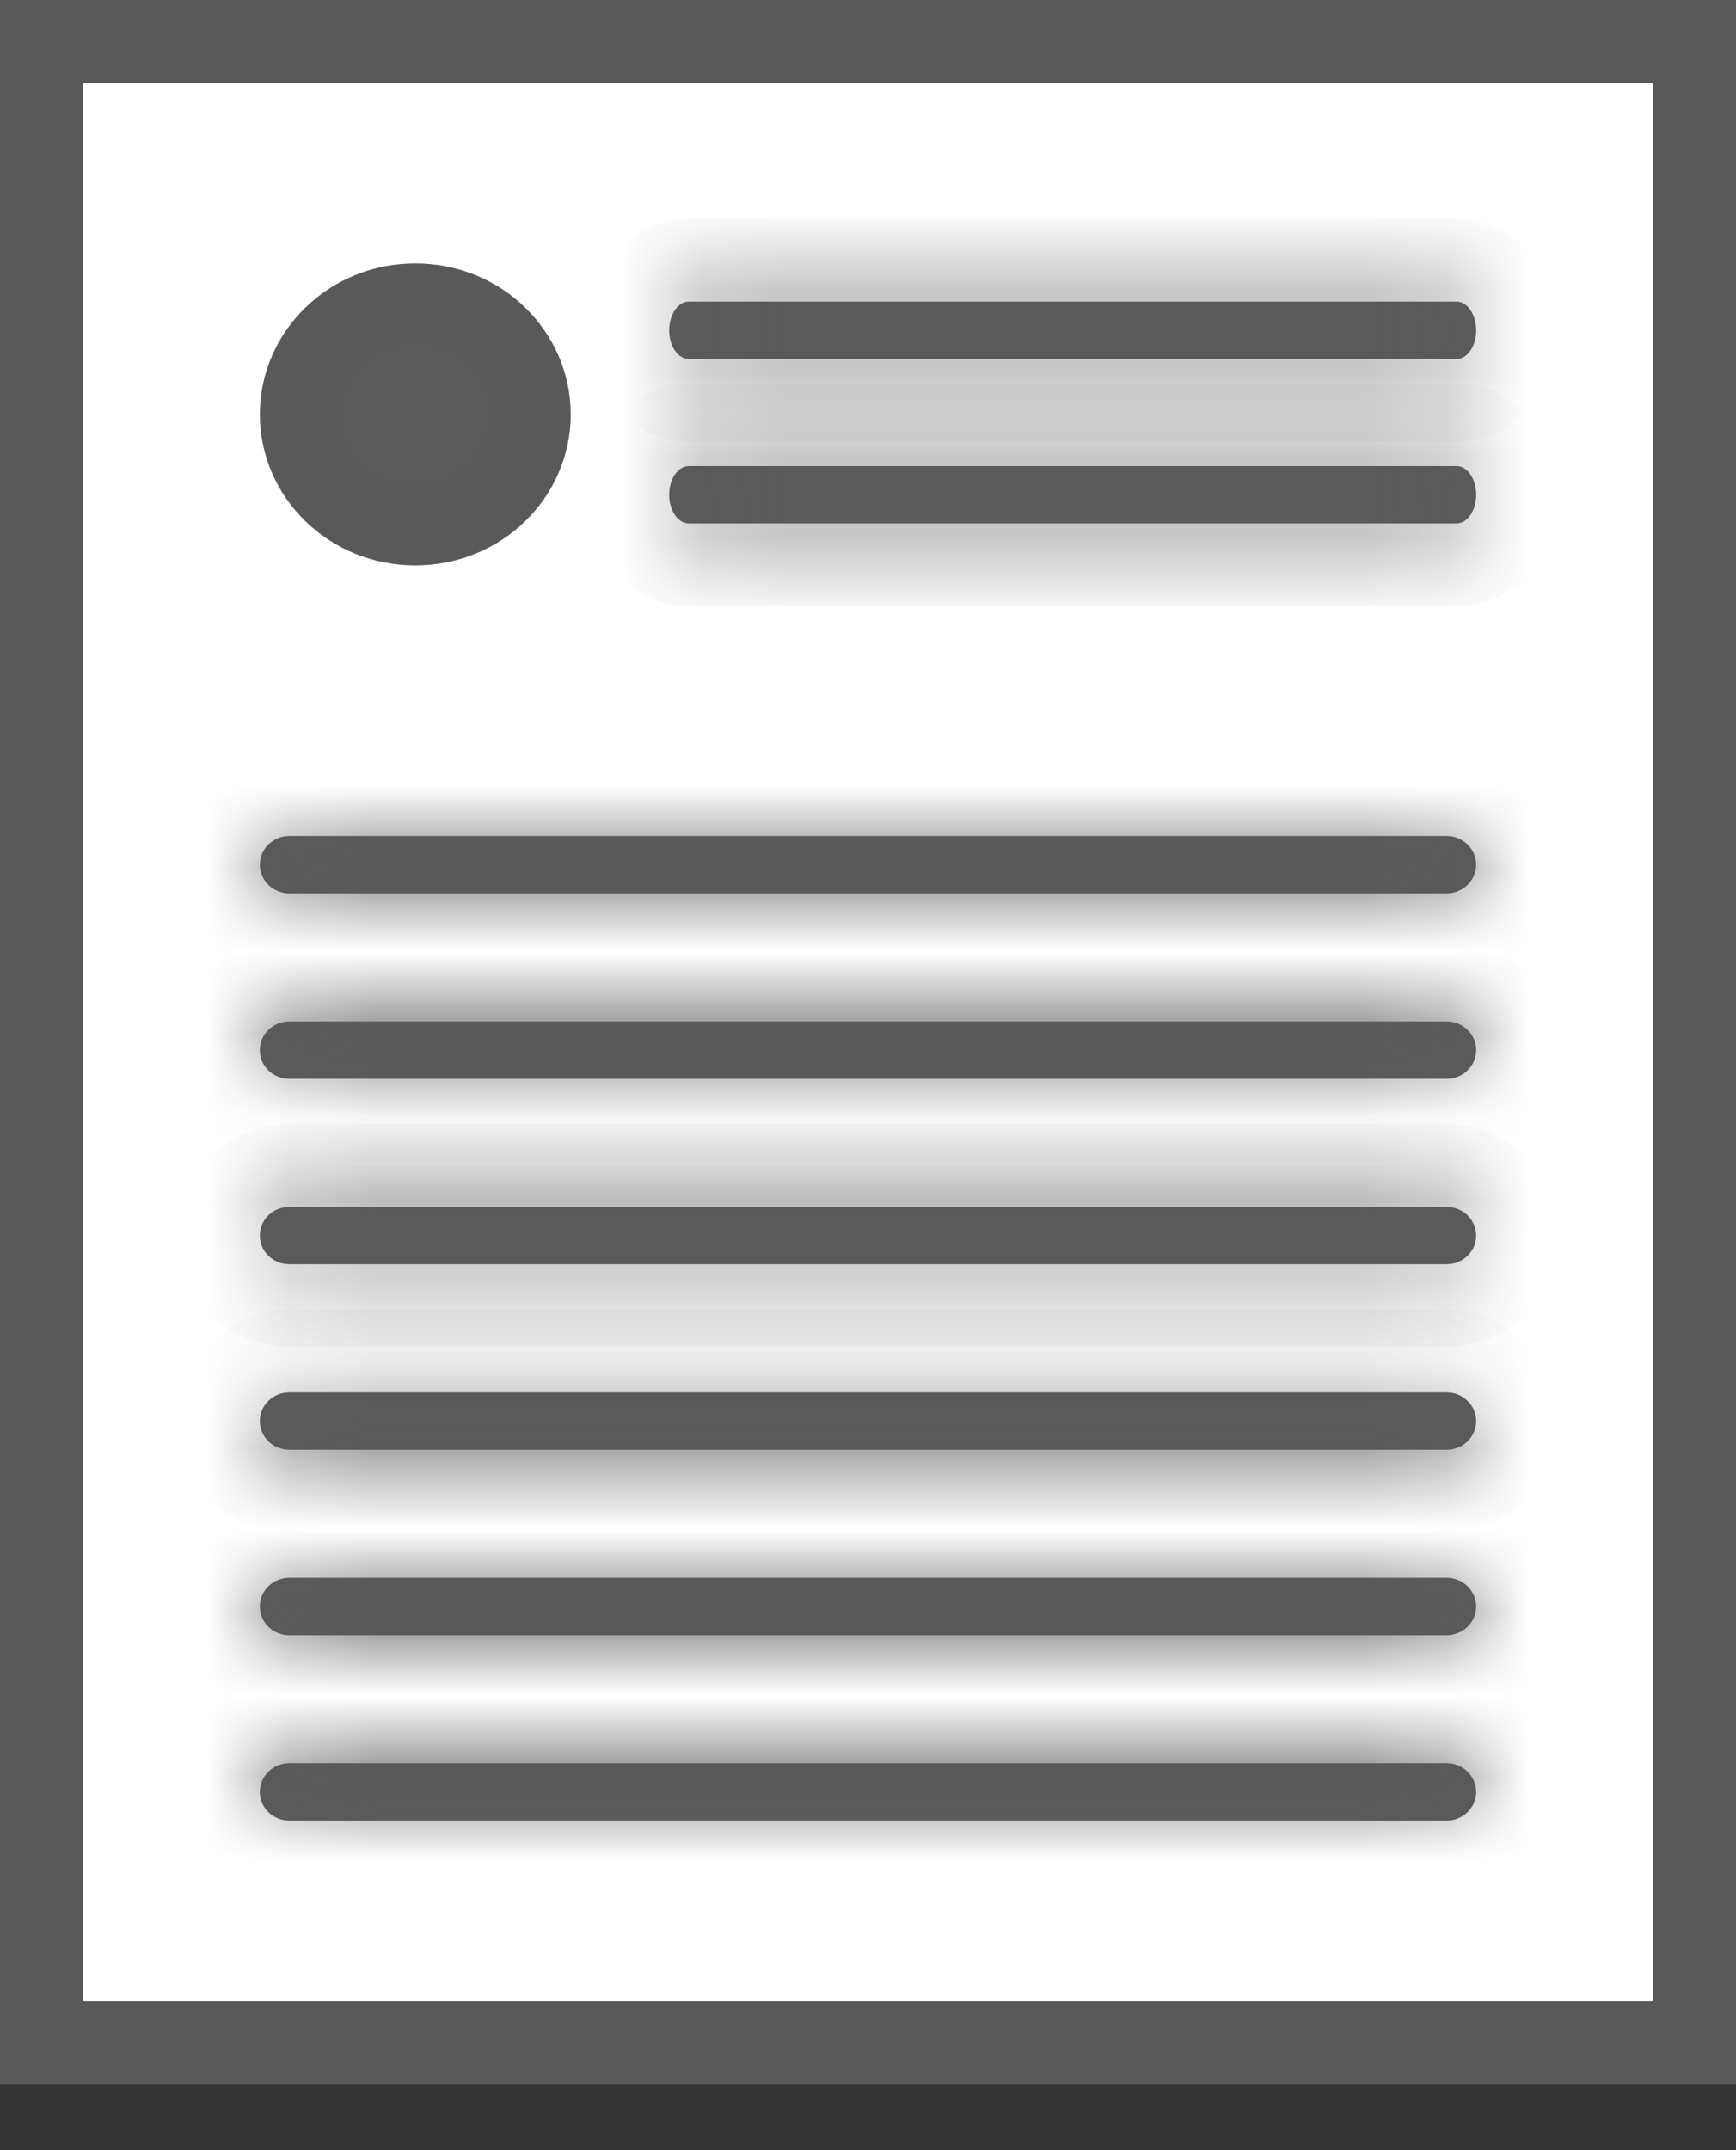 <svg width="21" height="26" viewBox="0 0 21 26" fill="none" xmlns="http://www.w3.org/2000/svg">
<rect x="0" y="0" width="21" height="26" fill="#333333" stroke="none"/>
<path d="M0.5 0.5H20.5V24.7H0.5V0.5Z" fill="white" stroke="#595959"/>
<mask id="path-2-inside-1" fill="white">
<path d="M17.5 10.802H3.5C3.405 10.802 3.314 10.765 3.247 10.7C3.18 10.635 3.143 10.547 3.143 10.455C3.143 10.363 3.18 10.275 3.247 10.21C3.314 10.145 3.405 10.108 3.5 10.108H17.5C17.595 10.108 17.685 10.145 17.752 10.21C17.819 10.275 17.857 10.363 17.857 10.455C17.857 10.547 17.819 10.635 17.752 10.7C17.685 10.765 17.595 10.802 17.5 10.802Z"/>
</mask>
<path d="M17.5 10.802H3.5C3.405 10.802 3.314 10.765 3.247 10.7C3.18 10.635 3.143 10.547 3.143 10.455C3.143 10.363 3.18 10.275 3.247 10.21C3.314 10.145 3.405 10.108 3.5 10.108H17.5C17.595 10.108 17.685 10.145 17.752 10.21C17.819 10.275 17.857 10.363 17.857 10.455C17.857 10.547 17.819 10.635 17.752 10.7C17.685 10.765 17.595 10.802 17.5 10.802Z" fill="#5A5A5A"/>
<path d="M17.5 9.802H3.5V11.802H17.5V9.802ZM3.5 9.802C3.661 9.802 3.821 9.864 3.944 9.983L2.551 11.418C2.807 11.667 3.149 11.802 3.5 11.802V9.802ZM3.944 9.983C4.067 10.103 4.143 10.272 4.143 10.455H2.143C2.143 10.822 2.293 11.168 2.551 11.418L3.944 9.983ZM4.143 10.455C4.143 10.638 4.067 10.807 3.944 10.927L2.551 9.493C2.293 9.743 2.143 10.088 2.143 10.455H4.143ZM3.944 10.927C3.821 11.046 3.661 11.108 3.5 11.108V9.108C3.149 9.108 2.807 9.243 2.551 9.493L3.944 10.927ZM3.5 11.108H17.5V9.108H3.5V11.108ZM17.5 11.108C17.339 11.108 17.178 11.046 17.056 10.927L18.449 9.493C18.192 9.243 17.85 9.108 17.5 9.108V11.108ZM17.056 10.927C16.932 10.807 16.857 10.638 16.857 10.455H18.857C18.857 10.088 18.706 9.743 18.449 9.493L17.056 10.927ZM16.857 10.455C16.857 10.272 16.932 10.103 17.056 9.983L18.449 11.418C18.706 11.168 18.857 10.822 18.857 10.455H16.857ZM17.056 9.983C17.178 9.864 17.339 9.802 17.5 9.802V11.802C17.85 11.802 18.192 11.667 18.449 11.418L17.056 9.983Z" fill="#595959" mask="url(#path-2-inside-1)"/>
<mask id="path-4-inside-2" fill="white">
<path d="M17.62 4.341H8.332C8.201 4.341 8.095 4.186 8.095 3.994C8.095 3.803 8.201 3.647 8.332 3.647H17.62C17.751 3.647 17.857 3.803 17.857 3.994C17.857 4.186 17.751 4.341 17.62 4.341Z"/>
</mask>
<path d="M17.62 4.341H8.332C8.201 4.341 8.095 4.186 8.095 3.994C8.095 3.803 8.201 3.647 8.332 3.647H17.62C17.751 3.647 17.857 3.803 17.857 3.994C17.857 4.186 17.751 4.341 17.62 4.341Z" fill="#5A5A5A"/>
<path d="M17.62 3.341H8.332V5.341H17.62V3.341ZM8.332 3.341C8.694 3.341 8.909 3.556 8.99 3.675C9.075 3.799 9.095 3.915 9.095 3.994H7.095C7.095 4.265 7.168 4.554 7.339 4.804C7.506 5.048 7.84 5.341 8.332 5.341V3.341ZM9.095 3.994C9.095 4.073 9.075 4.189 8.99 4.313C8.909 4.432 8.694 4.647 8.332 4.647V2.647C7.84 2.647 7.506 2.94 7.339 3.185C7.168 3.434 7.095 3.724 7.095 3.994H9.095ZM8.332 4.647H17.62V2.647H8.332V4.647ZM17.62 4.647C17.259 4.647 17.043 4.432 16.962 4.313C16.877 4.189 16.857 4.073 16.857 3.994H18.857C18.857 3.724 18.784 3.434 18.613 3.185C18.446 2.94 18.113 2.647 17.62 2.647V4.647ZM16.857 3.994C16.857 3.915 16.877 3.799 16.962 3.675C17.043 3.556 17.259 3.341 17.62 3.341V5.341C18.113 5.341 18.446 5.048 18.613 4.804C18.784 4.554 18.857 4.265 18.857 3.994H16.857Z" fill="#595959" mask="url(#path-4-inside-2)"/>
<mask id="path-6-inside-3" fill="white">
<path d="M17.62 6.329H8.332C8.201 6.329 8.095 6.174 8.095 5.983C8.095 5.791 8.201 5.636 8.332 5.636H17.62C17.751 5.636 17.857 5.791 17.857 5.983C17.857 6.174 17.751 6.329 17.62 6.329Z"/>
</mask>
<path d="M17.62 6.329H8.332C8.201 6.329 8.095 6.174 8.095 5.983C8.095 5.791 8.201 5.636 8.332 5.636H17.62C17.751 5.636 17.857 5.791 17.857 5.983C17.857 6.174 17.751 6.329 17.62 6.329Z" fill="#5A5A5A"/>
<path d="M17.62 5.329H8.332V7.329H17.62V5.329ZM8.332 5.329C8.694 5.329 8.909 5.545 8.99 5.664C9.075 5.788 9.095 5.903 9.095 5.983H7.095C7.095 6.253 7.168 6.542 7.339 6.792C7.506 7.036 7.84 7.329 8.332 7.329V5.329ZM9.095 5.983C9.095 6.062 9.075 6.177 8.99 6.301C8.909 6.421 8.694 6.636 8.332 6.636V4.636C7.84 4.636 7.506 4.929 7.339 5.173C7.168 5.423 7.095 5.712 7.095 5.983H9.095ZM8.332 6.636H17.62V4.636H8.332V6.636ZM17.62 6.636C17.259 6.636 17.043 6.421 16.962 6.301C16.877 6.177 16.857 6.062 16.857 5.983H18.857C18.857 5.712 18.784 5.423 18.613 5.173C18.446 4.929 18.113 4.636 17.62 4.636V6.636ZM16.857 5.983C16.857 5.903 16.877 5.788 16.962 5.664C17.043 5.545 17.259 5.329 17.62 5.329V7.329C18.113 7.329 18.446 7.037 18.613 6.792C18.784 6.542 18.857 6.253 18.857 5.983H16.857Z" fill="#595959" mask="url(#path-6-inside-3)"/>
<mask id="path-8-inside-4" fill="white">
<path d="M17.5 13.045H3.5C3.405 13.045 3.314 13.009 3.247 12.944C3.18 12.879 3.143 12.79 3.143 12.698C3.143 12.606 3.18 12.518 3.247 12.453C3.314 12.388 3.405 12.352 3.5 12.352H17.5C17.595 12.352 17.685 12.388 17.752 12.453C17.819 12.518 17.857 12.606 17.857 12.698C17.857 12.79 17.819 12.879 17.752 12.944C17.685 13.009 17.595 13.045 17.5 13.045Z"/>
</mask>
<path d="M17.5 13.045H3.5C3.405 13.045 3.314 13.009 3.247 12.944C3.18 12.879 3.143 12.79 3.143 12.698C3.143 12.606 3.18 12.518 3.247 12.453C3.314 12.388 3.405 12.352 3.5 12.352H17.5C17.595 12.352 17.685 12.388 17.752 12.453C17.819 12.518 17.857 12.606 17.857 12.698C17.857 12.79 17.819 12.879 17.752 12.944C17.685 13.009 17.595 13.045 17.5 13.045Z" fill="#5A5A5A"/>
<path d="M17.5 12.045H3.5V14.045H17.5V12.045ZM3.5 12.045C3.661 12.045 3.821 12.107 3.944 12.226L2.551 13.661C2.807 13.91 3.149 14.045 3.5 14.045V12.045ZM3.944 12.226C4.067 12.346 4.143 12.515 4.143 12.698H2.143C2.143 13.065 2.293 13.411 2.551 13.661L3.944 12.226ZM4.143 12.698C4.143 12.881 4.067 13.05 3.944 13.171L2.551 11.736C2.293 11.986 2.143 12.332 2.143 12.698H4.143ZM3.944 13.171C3.821 13.29 3.661 13.352 3.5 13.352V11.352C3.149 11.352 2.807 11.486 2.551 11.736L3.944 13.171ZM3.5 13.352H17.5V11.352H3.5V13.352ZM17.5 13.352C17.339 13.352 17.178 13.29 17.056 13.171L18.449 11.736C18.192 11.486 17.85 11.352 17.5 11.352V13.352ZM17.056 13.171C16.932 13.05 16.857 12.881 16.857 12.698H18.857C18.857 12.332 18.706 11.986 18.449 11.736L17.056 13.171ZM16.857 12.698C16.857 12.515 16.932 12.346 17.056 12.226L18.449 13.661C18.706 13.411 18.857 13.065 18.857 12.698H16.857ZM17.056 12.226C17.178 12.107 17.339 12.045 17.5 12.045V14.045C17.85 14.045 18.192 13.91 18.449 13.661L17.056 12.226Z" fill="#595959" mask="url(#path-8-inside-4)"/>
<mask id="path-10-inside-5" fill="white">
<path d="M17.5 15.287H3.5C3.405 15.287 3.314 15.251 3.247 15.186C3.18 15.121 3.143 15.033 3.143 14.941C3.143 14.849 3.18 14.76 3.247 14.695C3.314 14.63 3.405 14.594 3.5 14.594H17.5C17.595 14.594 17.685 14.63 17.752 14.695C17.819 14.76 17.857 14.849 17.857 14.941C17.857 15.033 17.819 15.121 17.752 15.186C17.685 15.251 17.595 15.287 17.5 15.287V15.287Z"/>
</mask>
<path d="M17.5 15.287H3.5C3.405 15.287 3.314 15.251 3.247 15.186C3.18 15.121 3.143 15.033 3.143 14.941C3.143 14.849 3.18 14.76 3.247 14.695C3.314 14.63 3.405 14.594 3.5 14.594H17.5C17.595 14.594 17.685 14.63 17.752 14.695C17.819 14.76 17.857 14.849 17.857 14.941C17.857 15.033 17.819 15.121 17.752 15.186C17.685 15.251 17.595 15.287 17.5 15.287V15.287Z" fill="#5A5A5A"/>
<path d="M3.5 15.287V16.287V15.287ZM17.5 14.594L17.5 15.594L17.5 14.594ZM17.5 14.287H3.5V16.287H17.5V14.287ZM3.5 14.287C3.661 14.287 3.821 14.349 3.944 14.468L2.551 15.903C2.807 16.152 3.149 16.287 3.5 16.287L3.5 14.287ZM3.944 14.468C4.067 14.588 4.143 14.758 4.143 14.941H2.143C2.143 15.307 2.293 15.653 2.551 15.903L3.944 14.468ZM4.143 14.941C4.143 15.123 4.067 15.293 3.944 15.413L2.551 13.978C2.293 14.228 2.143 14.574 2.143 14.941H4.143ZM3.944 15.413C3.821 15.532 3.661 15.594 3.5 15.594V13.594C3.149 13.594 2.807 13.729 2.551 13.978L3.944 15.413ZM3.5 15.594H17.5V13.594H3.5V15.594ZM17.5 15.594C17.339 15.594 17.178 15.532 17.056 15.413L18.449 13.978C18.192 13.729 17.85 13.594 17.5 13.594L17.5 15.594ZM17.056 15.413C16.932 15.293 16.857 15.123 16.857 14.941H18.857C18.857 14.574 18.706 14.228 18.449 13.978L17.056 15.413ZM16.857 14.941C16.857 14.758 16.932 14.588 17.056 14.468L18.449 15.903C18.706 15.653 18.857 15.307 18.857 14.941H16.857ZM17.056 14.468C17.178 14.349 17.339 14.287 17.5 14.287V16.287C17.85 16.287 18.192 16.152 18.449 15.903L17.056 14.468Z" fill="#595959" mask="url(#path-10-inside-5)"/>
<mask id="path-12-inside-6" fill="white">
<path d="M17.5 17.53H3.5C3.405 17.53 3.314 17.494 3.247 17.429C3.18 17.364 3.143 17.276 3.143 17.184C3.143 17.092 3.18 17.003 3.247 16.939C3.314 16.873 3.405 16.837 3.5 16.837H17.5C17.595 16.837 17.685 16.873 17.752 16.939C17.819 17.003 17.857 17.092 17.857 17.184C17.857 17.276 17.819 17.364 17.752 17.429C17.685 17.494 17.595 17.53 17.5 17.53Z"/>
</mask>
<path d="M17.5 17.53H3.5C3.405 17.53 3.314 17.494 3.247 17.429C3.18 17.364 3.143 17.276 3.143 17.184C3.143 17.092 3.18 17.003 3.247 16.939C3.314 16.873 3.405 16.837 3.5 16.837H17.5C17.595 16.837 17.685 16.873 17.752 16.939C17.819 17.003 17.857 17.092 17.857 17.184C17.857 17.276 17.819 17.364 17.752 17.429C17.685 17.494 17.595 17.53 17.5 17.53Z" fill="#5A5A5A"/>
<path d="M17.5 16.53H3.5V18.53H17.5V16.53ZM3.5 16.53C3.661 16.53 3.821 16.592 3.944 16.712L2.551 18.146C2.807 18.395 3.149 18.53 3.5 18.53V16.53ZM3.944 16.712C4.067 16.832 4.143 17.001 4.143 17.184H2.143C2.143 17.55 2.293 17.896 2.551 18.146L3.944 16.712ZM4.143 17.184C4.143 17.367 4.067 17.536 3.944 17.656L2.551 16.221C2.293 16.471 2.143 16.817 2.143 17.184H4.143ZM3.944 17.656C3.821 17.775 3.661 17.837 3.5 17.837V15.837C3.149 15.837 2.807 15.972 2.551 16.221L3.944 17.656ZM3.5 17.837H17.5V15.837H3.5V17.837ZM17.5 17.837C17.339 17.837 17.178 17.775 17.056 17.656L18.449 16.221C18.192 15.972 17.85 15.837 17.5 15.837V17.837ZM17.056 17.656C16.932 17.536 16.857 17.367 16.857 17.184H18.857C18.857 16.817 18.706 16.471 18.449 16.221L17.056 17.656ZM16.857 17.184C16.857 17.001 16.932 16.832 17.056 16.712L18.449 18.146C18.706 17.896 18.857 17.55 18.857 17.184H16.857ZM17.056 16.712C17.178 16.592 17.339 16.53 17.5 16.53V18.53C17.85 18.53 18.192 18.395 18.449 18.146L17.056 16.712Z" fill="#595959" mask="url(#path-12-inside-6)"/>
<mask id="path-14-inside-7" fill="white">
<path d="M17.5 19.773H3.5C3.405 19.773 3.314 19.736 3.247 19.671C3.18 19.606 3.143 19.518 3.143 19.426C3.143 19.334 3.18 19.246 3.247 19.181C3.314 19.116 3.405 19.079 3.5 19.079H17.5C17.595 19.079 17.685 19.116 17.752 19.181C17.819 19.246 17.857 19.334 17.857 19.426C17.857 19.518 17.819 19.606 17.752 19.671C17.685 19.736 17.595 19.773 17.5 19.773Z"/>
</mask>
<path d="M17.5 19.773H3.5C3.405 19.773 3.314 19.736 3.247 19.671C3.18 19.606 3.143 19.518 3.143 19.426C3.143 19.334 3.18 19.246 3.247 19.181C3.314 19.116 3.405 19.079 3.5 19.079H17.5C17.595 19.079 17.685 19.116 17.752 19.181C17.819 19.246 17.857 19.334 17.857 19.426C17.857 19.518 17.819 19.606 17.752 19.671C17.685 19.736 17.595 19.773 17.5 19.773Z" fill="#5A5A5A"/>
<path d="M17.5 18.773H3.5V20.773H17.5V18.773ZM3.5 18.773C3.661 18.773 3.821 18.835 3.944 18.954L2.551 20.389C2.807 20.638 3.149 20.773 3.5 20.773V18.773ZM3.944 18.954C4.067 19.074 4.143 19.243 4.143 19.426H2.143C2.143 19.793 2.293 20.138 2.551 20.389L3.944 18.954ZM4.143 19.426C4.143 19.609 4.067 19.778 3.944 19.898L2.551 18.463C2.293 18.713 2.143 19.059 2.143 19.426H4.143ZM3.944 19.898C3.821 20.017 3.661 20.079 3.5 20.079V18.079C3.149 18.079 2.807 18.214 2.551 18.463L3.944 19.898ZM3.5 20.079H17.5V18.079H3.5V20.079ZM17.5 20.079C17.339 20.079 17.178 20.017 17.056 19.898L18.449 18.463C18.192 18.214 17.85 18.079 17.5 18.079V20.079ZM17.056 19.898C16.932 19.778 16.857 19.609 16.857 19.426H18.857C18.857 19.059 18.706 18.713 18.449 18.463L17.056 19.898ZM16.857 19.426C16.857 19.243 16.932 19.074 17.056 18.954L18.449 20.389C18.706 20.138 18.857 19.793 18.857 19.426H16.857ZM17.056 18.954C17.178 18.835 17.339 18.773 17.5 18.773V20.773C17.85 20.773 18.192 20.638 18.449 20.389L17.056 18.954Z" fill="#595959" mask="url(#path-14-inside-7)"/>
<mask id="path-16-inside-8" fill="white">
<path d="M17.5 22.015H3.5C3.405 22.015 3.314 21.978 3.247 21.913C3.18 21.848 3.143 21.76 3.143 21.668C3.143 21.576 3.18 21.488 3.247 21.423C3.314 21.358 3.405 21.321 3.5 21.321H17.5C17.595 21.321 17.685 21.358 17.752 21.423C17.819 21.488 17.857 21.576 17.857 21.668C17.857 21.76 17.819 21.848 17.752 21.913C17.685 21.978 17.595 22.015 17.5 22.015Z"/>
</mask>
<path d="M17.5 22.015H3.5C3.405 22.015 3.314 21.978 3.247 21.913C3.18 21.848 3.143 21.76 3.143 21.668C3.143 21.576 3.18 21.488 3.247 21.423C3.314 21.358 3.405 21.321 3.5 21.321H17.5C17.595 21.321 17.685 21.358 17.752 21.423C17.819 21.488 17.857 21.576 17.857 21.668C17.857 21.76 17.819 21.848 17.752 21.913C17.685 21.978 17.595 22.015 17.5 22.015Z" fill="#5A5A5A"/>
<path d="M17.5 21.015H3.5V23.015H17.5V21.015ZM3.5 21.015C3.661 21.015 3.821 21.077 3.944 21.196L2.551 22.631C2.807 22.88 3.149 23.015 3.5 23.015V21.015ZM3.944 21.196C4.067 21.316 4.143 21.485 4.143 21.668H2.143C2.143 22.035 2.293 22.381 2.551 22.631L3.944 21.196ZM4.143 21.668C4.143 21.851 4.067 22.02 3.944 22.14L2.551 20.705C2.293 20.956 2.143 21.301 2.143 21.668H4.143ZM3.944 22.14C3.821 22.259 3.661 22.321 3.5 22.321V20.321C3.149 20.321 2.807 20.456 2.551 20.705L3.944 22.14ZM3.5 22.321H17.5V20.321H3.5V22.321ZM17.5 22.321C17.339 22.321 17.178 22.259 17.056 22.14L18.449 20.705C18.192 20.456 17.85 20.321 17.5 20.321V22.321ZM17.056 22.14C16.932 22.02 16.857 21.851 16.857 21.668H18.857C18.857 21.301 18.706 20.956 18.449 20.705L17.056 22.14ZM16.857 21.668C16.857 21.485 16.932 21.316 17.056 21.196L18.449 22.631C18.706 22.381 18.857 22.035 18.857 21.668H16.857ZM17.056 21.196C17.178 21.077 17.339 21.015 17.5 21.015V23.015C17.85 23.015 18.192 22.88 18.449 22.631L17.056 21.196Z" fill="#595959" mask="url(#path-16-inside-8)"/>
<path d="M6.404 5.011C6.404 5.73 5.8 6.337 5.024 6.337C4.247 6.337 3.643 5.73 3.643 5.011C3.643 4.292 4.247 3.685 5.024 3.685C5.8 3.685 6.404 4.292 6.404 5.011Z" fill="#5A5A5A" stroke="#595959"/>
</svg>
